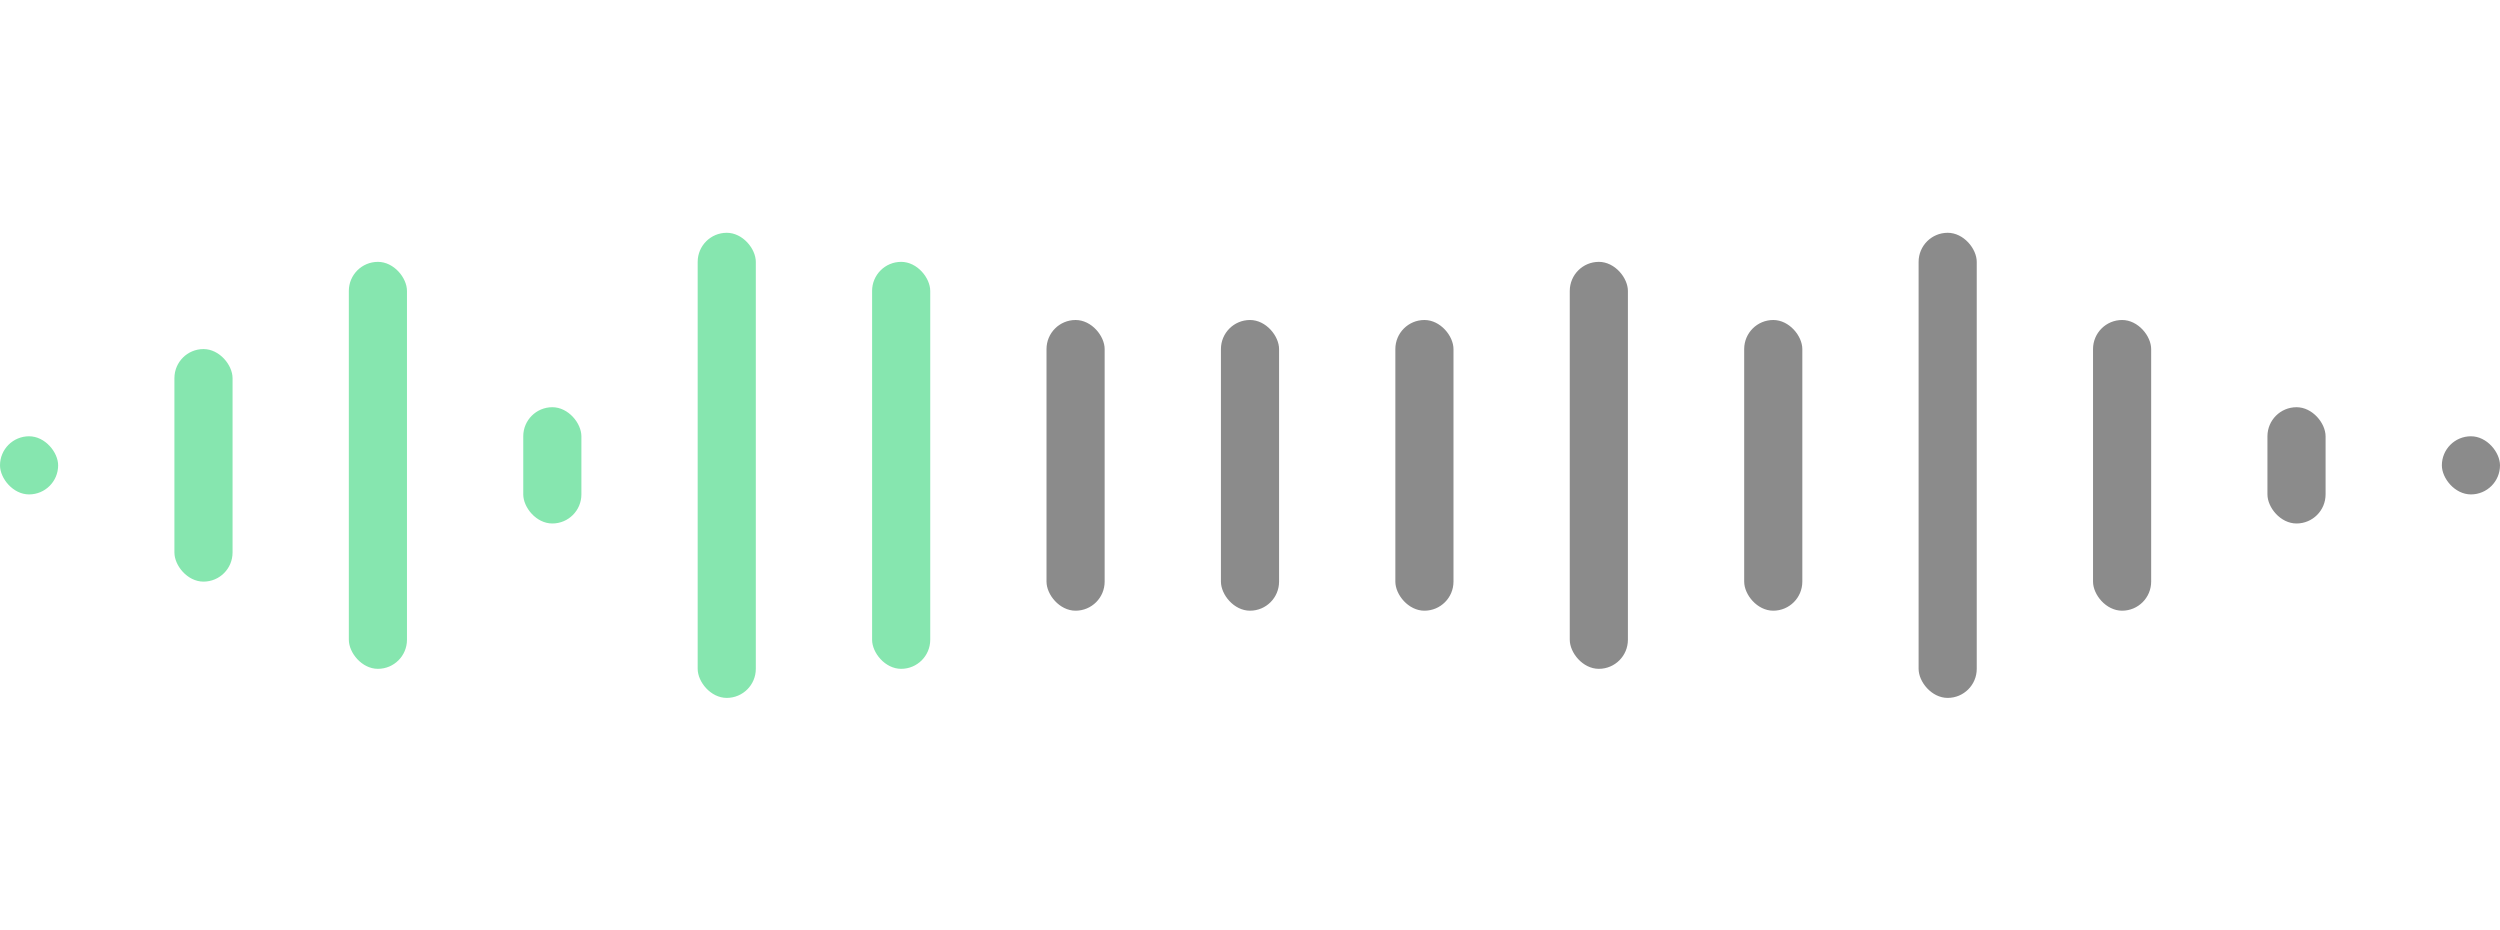 <svg width="86" height="32" viewBox="0 0 86 32" fill="none" xmlns="http://www.w3.org/2000/svg">
<rect opacity="0.66" y="15.008" width="2" height="2" rx="1" fill="#47d985"/>
<rect opacity="0.66" x="6" y="12.008" width="2" height="8" rx="1" fill="#47d985"/>
<rect opacity="0.66" x="12" y="9.008" width="2" height="14" rx="1" fill="#47d985"/>
<rect opacity="0.66" x="18" y="14.008" width="2" height="4" rx="1" fill="#47d985"/>
<rect opacity="0.66" x="24" y="8.008" width="2" height="16" rx="1" fill="#47d985"/>
<rect opacity="0.66" x="30" y="9.008" width="2" height="14" rx="1" fill="#47d985"/>
<rect opacity="0.66" x="36" y="11.008" width="2" height="10" rx="1" fill="#4F4F4F"/>
<rect opacity="0.66" x="42" y="11.008" width="2" height="10" rx="1" fill="#4F4F4F"/>
<rect opacity="0.66" x="48" y="11.008" width="2" height="10" rx="1" fill="#4F4F4F"/>
<rect opacity="0.66" x="54" y="9.008" width="2" height="14" rx="1" fill="#4F4F4F"/>
<rect opacity="0.66" x="60" y="11.008" width="2" height="10" rx="1" fill="#4F4F4F"/>
<rect opacity="0.66" x="66" y="8.008" width="2" height="16" rx="1" fill="#4F4F4F"/>
<rect opacity="0.66" x="72" y="11.008" width="2" height="10" rx="1" fill="#4F4F4F"/>
<rect opacity="0.66" x="78" y="14.008" width="2" height="4" rx="1" fill="#4F4F4F"/>
<rect opacity="0.66" x="84" y="15.008" width="2" height="2" rx="1" fill="#4F4F4F"/>
</svg>
